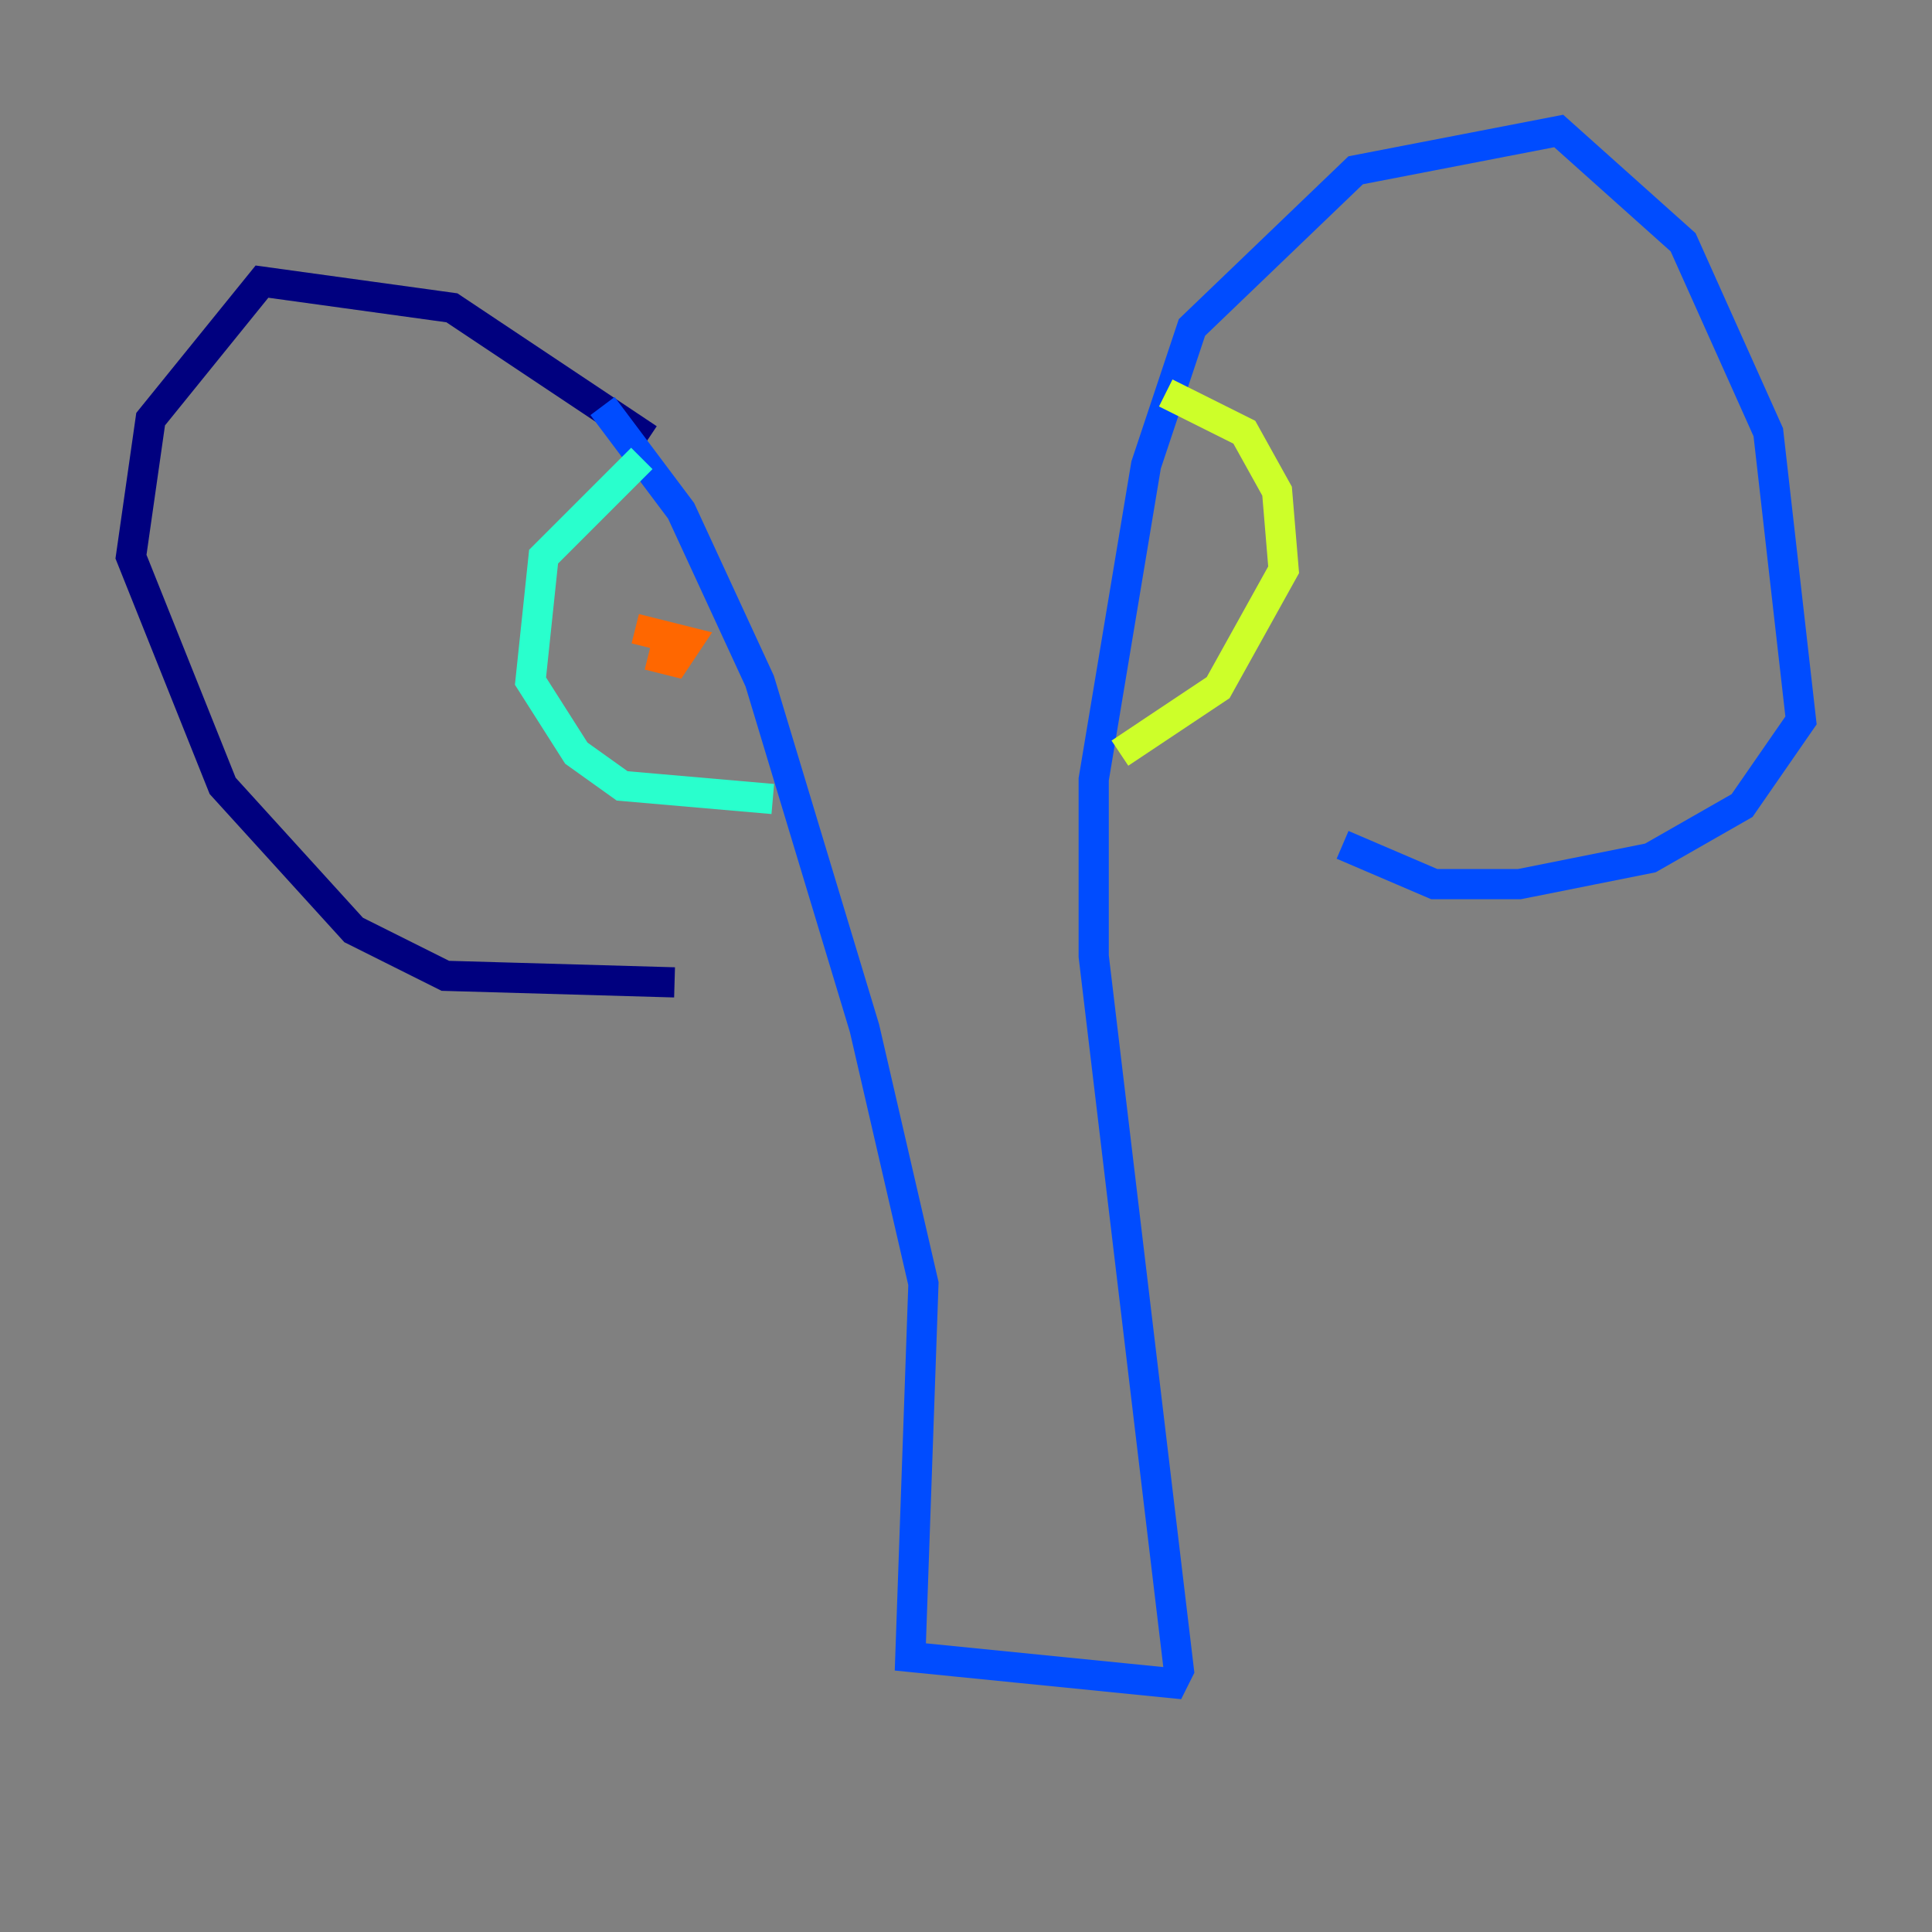<?xml version="1.0" encoding="utf-8" ?>
<svg baseProfile="tiny" height="128" version="1.2" viewBox="0,0,128,128" width="128" xmlns="http://www.w3.org/2000/svg" xmlns:ev="http://www.w3.org/2001/xml-events" xmlns:xlink="http://www.w3.org/1999/xlink"><rect x="0" y="0" width="128" height="128" fill="#808080" stroke="none"/><defs /><polyline fill="none" points="42.956,29.071 29.939,20.393 17.356,18.658 9.98,27.77 8.678,36.881 14.752,52.068 23.43,61.614 29.505,64.651 44.691,65.085" stroke="#00007f" stroke-width="2" /><polyline fill="none" points="39.919,26.902 45.125,33.844 50.332,45.125 57.275,68.122 61.18,85.044 60.312,109.776 77.668,111.512 78.102,110.644 72.461,63.349 72.461,51.634 75.932,30.807 78.969,21.695 89.817,11.281 103.268,8.678 111.512,16.054 117.153,28.637 119.322,47.729 115.417,53.37 109.342,56.841 100.664,58.576 95.024,58.576 88.949,55.973" stroke="#004cff" stroke-width="2" /><polyline fill="none" points="42.522,30.373 36.014,36.881 35.146,45.125 38.183,49.898 41.22,52.068 51.2,52.936" stroke="#29ffcd" stroke-width="2" /><polyline fill="none" points="77.234,26.034 82.441,28.637 84.61,32.542 85.044,37.749 80.705,45.559 74.197,49.898" stroke="#cdff29" stroke-width="2" /><polyline fill="none" points="42.956,43.39 44.691,43.824 45.559,42.522 42.088,41.654" stroke="#ff6700" stroke-width="2" /><polyline fill="none" points="79.837,37.749 79.837,37.749" stroke="#7f0000" stroke-width="2" /></svg>